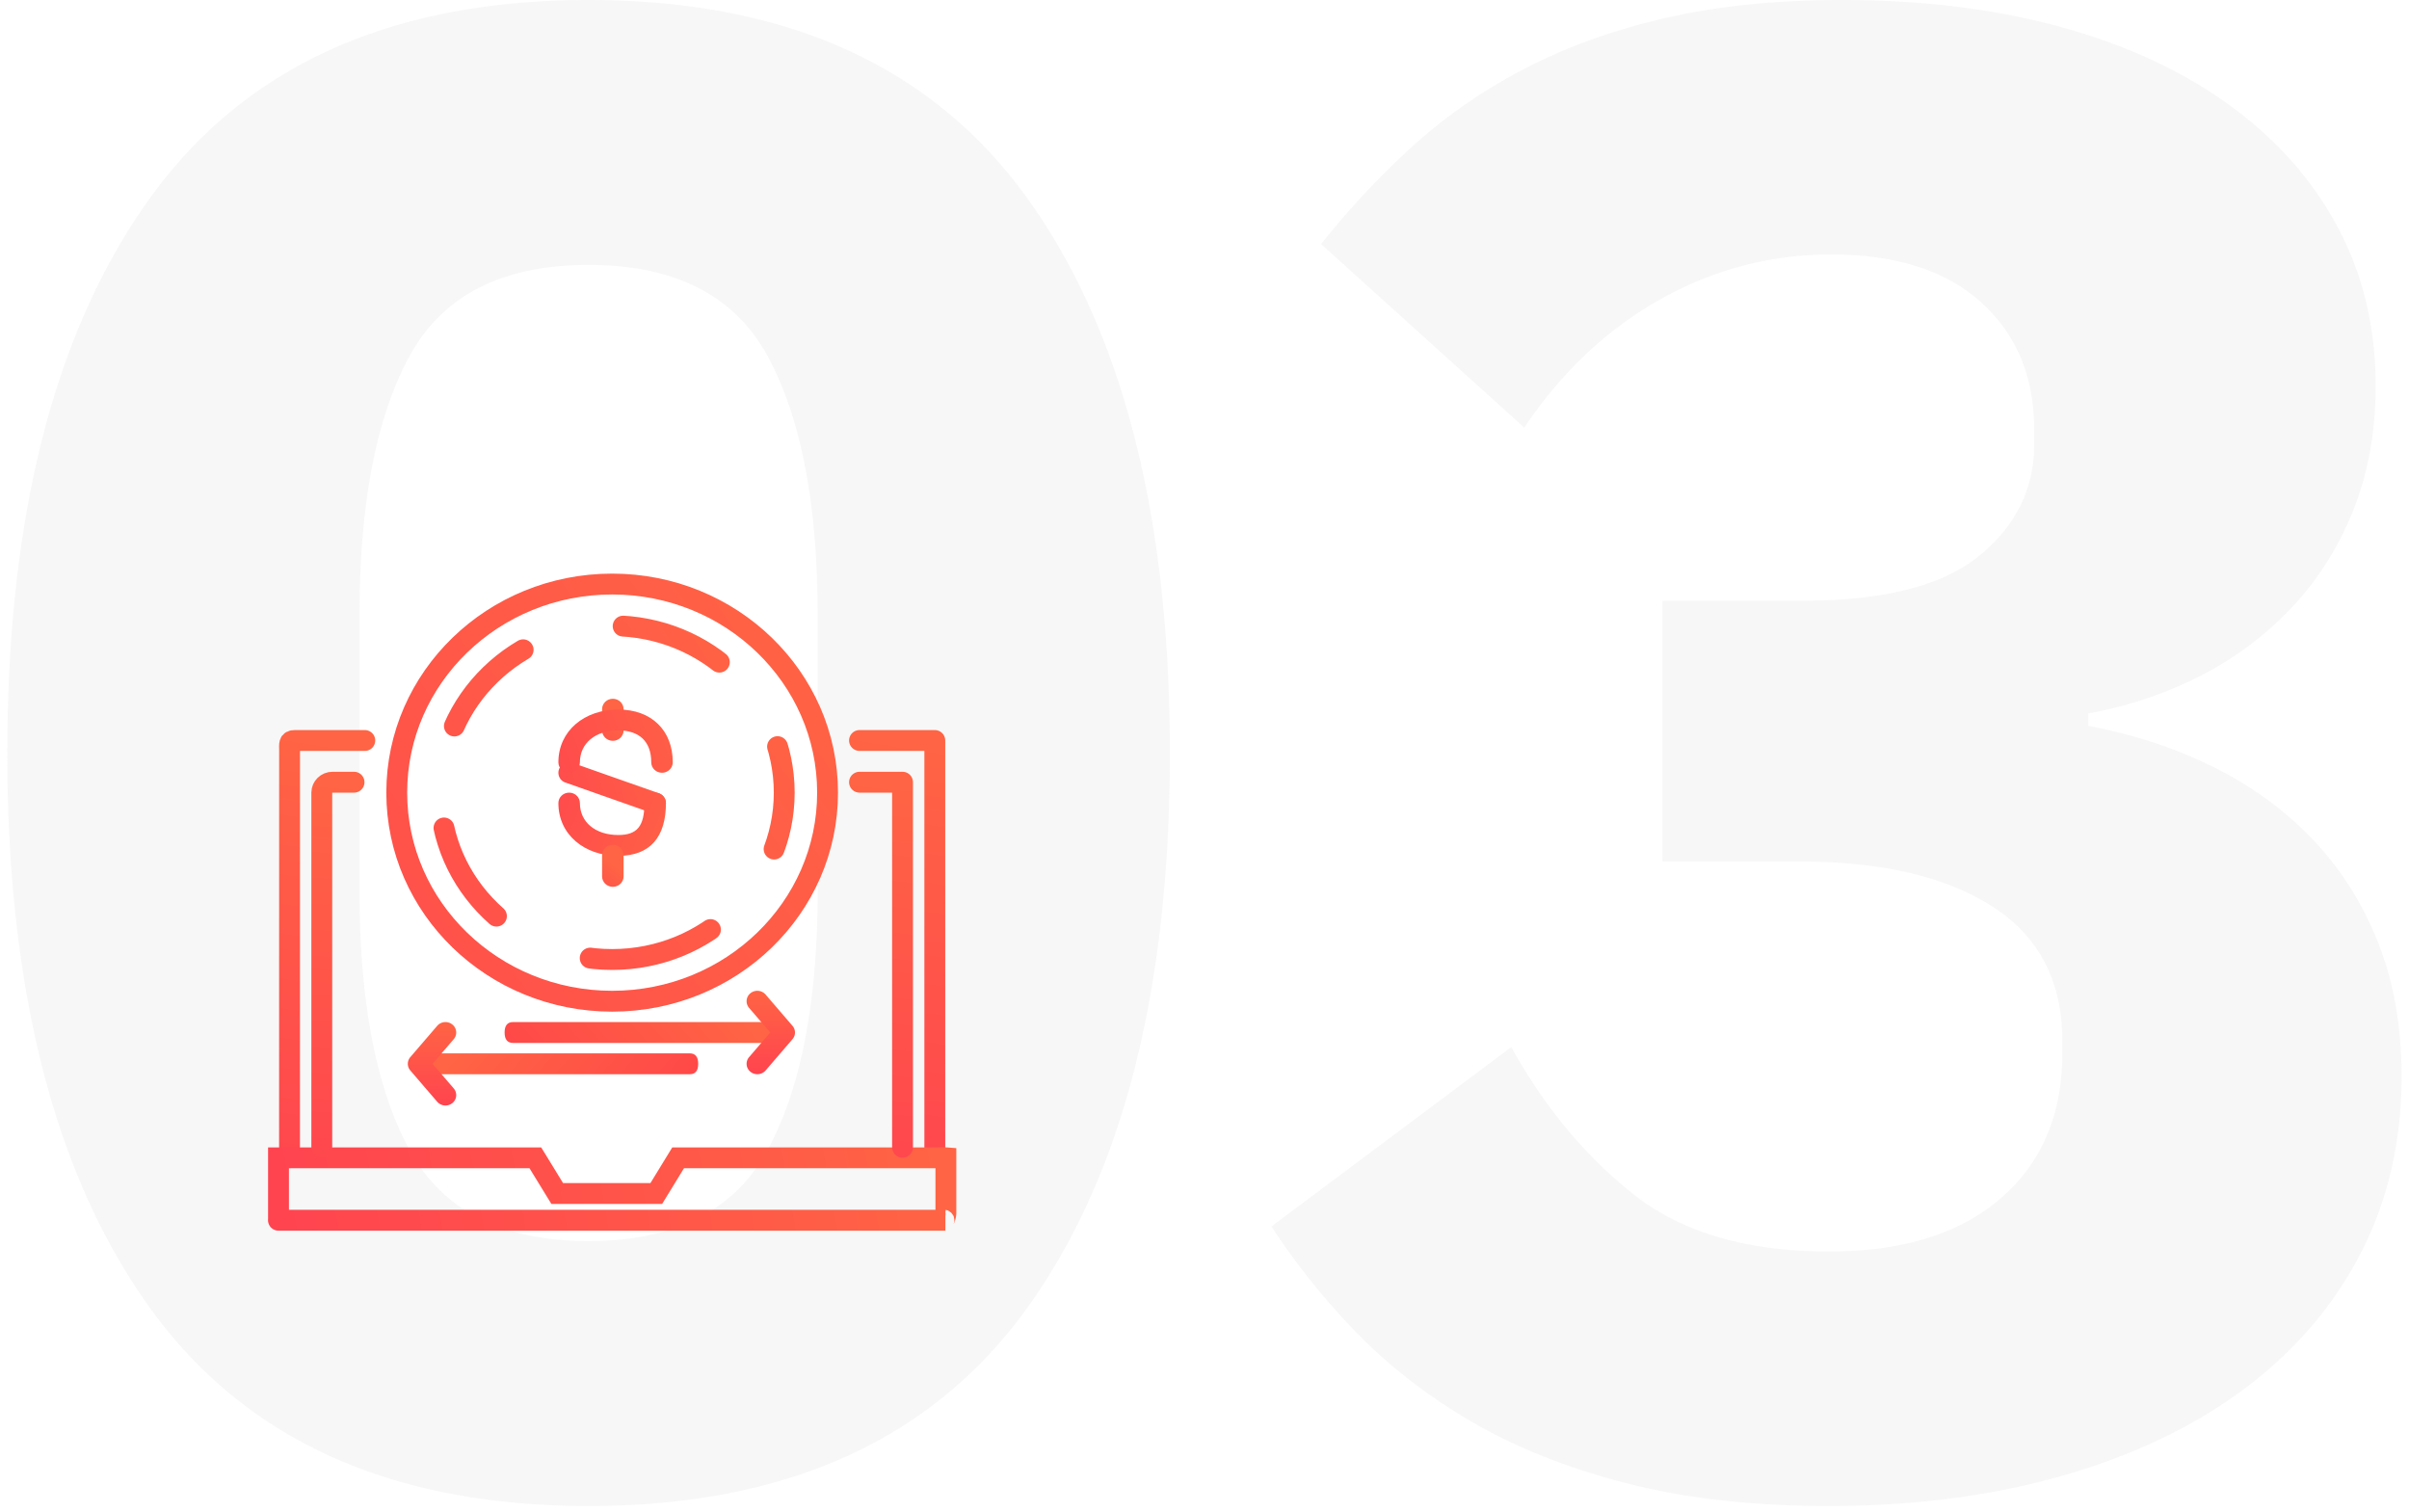<svg xmlns="http://www.w3.org/2000/svg" width="231" height="145" viewBox="0 0 231 145" role="img">
    <title id="funds-icon-title">Funds and transfers</title>
    <defs>
        <linearGradient id="a" x1="51.713%" x2="48.287%" y1="0%" y2="113.805%">
            <stop offset="0%" stop-color="#FF6444" />
            <stop offset="100%" stop-color="#FF444F" />
        </linearGradient>
        <linearGradient id="b" x1="51.628%" x2="48.372%" y1="0%" y2="113.805%">
            <stop offset="0%" stop-color="#FF6444" />
            <stop offset="100%" stop-color="#FF444F" />
        </linearGradient>
        <linearGradient id="c" x1="100%" x2="0%" y1="49.265%" y2="50.937%">
            <stop offset="0%" stop-color="#FF6444" />
            <stop offset="100%" stop-color="#FF444F" />
        </linearGradient>
        <linearGradient id="d" x1="50.695%" x2="49.305%" y1="0%" y2="113.805%">
            <stop offset="0%" stop-color="#FF6444" />
            <stop offset="100%" stop-color="#FF444F" />
        </linearGradient>
        <linearGradient id="e" x1="50.391%" x2="49.609%" y1="0%" y2="113.805%">
            <stop offset="0%" stop-color="#FF6444" />
            <stop offset="100%" stop-color="#FF444F" />
        </linearGradient>
        <linearGradient id="f" x1="136.345%" x2="-44.033%" y1="55.142%" y2="175.412%">
            <stop offset="0%" stop-color="#FF6444" />
            <stop offset="100%" stop-color="#FF444F" />
        </linearGradient>
        <linearGradient id="g" x1="136.345%" x2="-44.033%" y1="55.142%" y2="175.412%">
            <stop offset="0%" stop-color="#FF6444" />
            <stop offset="100%" stop-color="#FF444F" />
        </linearGradient>
        <linearGradient id="h" x1="72.596%" x2="25.392%" y1="55.469%" y2="183.373%">
            <stop offset="0%" stop-color="#FF6444" />
            <stop offset="100%" stop-color="#FF444F" />
        </linearGradient>
        <linearGradient id="i" x1="136.345%" x2="-44.033%" y1="51.237%" y2="80.173%">
            <stop offset="0%" stop-color="#FF6444" />
            <stop offset="100%" stop-color="#FF444F" />
        </linearGradient>
        <linearGradient id="j" x1="136.345%" x2="-44.033%" y1="51.891%" y2="96.109%">
            <stop offset="0%" stop-color="#FF6444" />
            <stop offset="100%" stop-color="#FF444F" />
        </linearGradient>
        <linearGradient id="k" x1="136.345%" x2="-44.033%" y1="51.672%" y2="90.768%">
            <stop offset="0%" stop-color="#FF6444" />
            <stop offset="100%" stop-color="#FF444F" />
        </linearGradient>
        <linearGradient id="l" x1="3.656%" x2="117.089%" y1="46.879%" y2="54.861%">
            <stop offset="0%" stop-color="#FF6544" />
            <stop offset="100%" stop-color="#FF4449" />
        </linearGradient>
        <linearGradient id="m" x1="50%" x2="50%" y1="0%" y2="100%">
            <stop offset="0%" stop-color="#FF6444" />
            <stop offset="100%" stop-color="#FF444F" />
        </linearGradient>
    </defs>
    <g fill="none" fill-rule="evenodd">
        <path fill="#E5E5E5" fill-rule="nonzero"
            d="M56.439 144.4c-18.925 0-32.946-6.333-42.063-19C5.259 112.733.7 95 .7 72.2.7 49.4 5.259 31.667 14.376 19 23.493 6.333 37.514 0 56.439 0s32.946 6.333 42.063 19c9.117 12.667 13.675 30.4 13.675 53.2 0 22.8-4.558 40.533-13.675 53.2-9.117 12.667-23.138 19-42.063 19zm0-25.4c8.288 0 14.02-2.933 17.198-8.8 3.177-5.867 4.766-14.133 4.766-24.8V59c0-10.667-1.589-18.933-4.766-24.8-3.177-5.867-8.91-8.8-17.198-8.8-8.289 0-14.021 2.933-17.198 8.8-3.178 5.867-4.766 14.133-4.766 24.8v26.4c0 10.667 1.588 18.933 4.766 24.8 3.177 5.867 8.91 8.8 17.198 8.8zm116.45-61.4c7.736 0 13.365-1.433 16.888-4.3 3.522-2.867 5.283-6.433 5.283-10.7v-1.4c0-5.067-1.692-9.133-5.076-12.2-3.385-3.067-8.185-4.6-14.401-4.6-5.802 0-11.258 1.433-16.37 4.3-5.11 2.867-9.462 6.967-13.054 12.3l-19.477-17.6a79.464 79.464 0 0 1 8.91-9.5c3.177-2.867 6.769-5.333 10.775-7.4s8.495-3.667 13.468-4.8C164.808.567 170.403 0 176.62 0c7.736 0 14.746.867 21.031 2.6 6.286 1.733 11.673 4.233 16.163 7.5 4.49 3.267 7.943 7.167 10.36 11.7 2.417 4.533 3.626 9.6 3.626 15.2 0 4.4-.725 8.4-2.176 12-1.45 3.6-3.453 6.733-6.009 9.4a32.036 32.036 0 0 1-8.806 6.5 38.464 38.464 0 0 1-10.567 3.5v1.2c4.282.8 8.253 2.1 11.914 3.9 3.66 1.8 6.838 4.1 9.531 6.9 2.694 2.8 4.8 6.1 6.32 9.9 1.52 3.8 2.28 8.1 2.28 12.9 0 6.267-1.313 11.933-3.937 17-2.625 5.067-6.355 9.4-11.19 13-4.834 3.6-10.636 6.367-17.405 8.3-6.769 1.933-14.228 2.9-22.378 2.9-7.322 0-13.814-.733-19.478-2.2-5.663-1.467-10.602-3.433-14.815-5.9-4.213-2.467-7.874-5.3-10.982-8.5a67.786 67.786 0 0 1-8.185-10.2l23-17.2c3.177 5.733 7.08 10.433 11.707 14.1 4.628 3.667 10.879 5.5 18.753 5.5 7.045 0 12.536-1.7 16.473-5.1 3.937-3.4 5.905-8.033 5.905-13.9v-1.2c0-5.733-2.245-10.033-6.734-12.9-4.49-2.867-10.671-4.3-18.545-4.3H159.42v-25h13.468z"
            opacity=".295" />
        <g transform="translate(25.7 55)">
            <path stroke="url(#a)" stroke-linecap="round" stroke-linejoin="round" stroke-width="2"
                d="M63.938 55V16h-7.22" />
            <path stroke="url(#b)" stroke-linecap="round" stroke-linejoin="round" stroke-width="2"
                d="M9.281 16H2.585c-.62 0-.516.348-.516.963L2.063 56" />
            <path stroke="url(#c)" stroke-width="2"
                d="M25.634 56.015H1.006V61.859c0 .173-.03.141.048.141H64.83c-.022-.004-.018-.019.005-.06.1-.184.166-.447.166-.651v-5.276a3.693 3.693 0 0 0-.212-.011 9.277 9.277 0 0 0-.518.005 10.85 10.85 0 0 1-.365.008h-24.58l-2.095 3.422h-9.5l-2.096-3.422zM64.83 62h.123c-.064 0-.104.004-.123 0z" />
            <path stroke="url(#d)" stroke-linecap="round" stroke-linejoin="round" stroke-width="2"
                d="M60.844 55V20h-4.125" />
            <path stroke="url(#e)" stroke-linecap="round" stroke-linejoin="round" stroke-width="2"
                d="M8.25 20H6.187c-.569 0-1.03.448-1.03 1v34" />
            <ellipse cx="33" cy="21" stroke="url(#f)" stroke-width="2" rx="20.656" ry="20" />
            <path stroke="url(#g)" stroke-dasharray="10" stroke-linecap="round" stroke-linejoin="round" stroke-width="2"
                d="M33 37c9.113 0 16.5-7.163 16.5-16S42.113 5 33 5s-16.5 7.163-16.5 16S23.887 37 33 37z" />
            <g fill-rule="nonzero">
                <path fill="url(#h)"
                    d="M4.19 1v2.032c0 .552.462 1 1.032 1 .57 0 1.031-.448 1.031-1V1c0-.552-.462-1-1.031-1-.57 0-1.032.448-1.032 1z"
                    transform="translate(27.844 12)" />
                <path fill="url(#i)"
                    d="M.68 8.035l8.25 2.905c.535.188 1.126-.08 1.32-.599a.992.992 0 0 0-.617-1.281l-8.25-2.905c-.535-.188-1.127.08-1.321.599a.992.992 0 0 0 .617 1.281z"
                    transform="translate(27.844 12)" />
                <path fill="url(#j)"
                    d="M10.313 14.063C10.313 10.85 8.838 9 5.745 9 2.489 9 0 11.043 0 14.063c0 .553.462 1 1.031 1 .57 0 1.032-.447 1.032-1C2.063 12.228 3.558 11 5.745 11c1.82 0 2.504.858 2.504 3.063 0 .553.462 1 1.031 1 .57 0 1.031-.447 1.031-1z"
                    transform="matrix(1 0 0 -1 27.844 36.063)" />
                <path fill="url(#k)"
                    d="M10.967 6.095c0-3.077-2.048-5.063-5.221-5.063C2.489 1.032 0 3.075 0 6.095c0 .553.462 1 1.031 1 .57 0 1.032-.447 1.032-1 0-1.835 1.496-3.063 3.683-3.063 2.034 0 3.159 1.09 3.159 3.063 0 .553.461 1 1.031 1 .57 0 1.031-.447 1.031-1z"
                    transform="translate(27.844 12)" />
                <path fill="url(#h)"
                    d="M4.19 15v2.032c0 .552.462 1 1.032 1 .57 0 1.031-.448 1.031-1V15c0-.552-.462-1-1.031-1-.57 0-1.032.448-1.032 1z"
                    transform="translate(27.844 12)" />
            </g>
            <path fill="url(#l)"
                d="M16.274 46h24.17c.537 0 .806.333.806 1s-.269 1-.806 1h-24.17c-.537 0-.805-.333-.805-1s.268-1 .805-1z" />
            <path fill="url(#m)" fill-rule="nonzero"
                d="M17.808 44.64a.98.98 0 0 0-.132-1.408 1.054 1.054 0 0 0-1.453.128l-2.578 3a.977.977 0 0 0 0 1.28l2.578 3a1.054 1.054 0 0 0 1.453.128.98.98 0 0 0 .132-1.408L15.78 47l2.028-2.36z" />
            <path fill="url(#l)"
                d="M23.493 43h24.17c.537 0 .806.333.806 1s-.269 1-.806 1h-24.17c-.537 0-.805-.333-.805-1s.268-1 .805-1z"
                transform="matrix(-1 0 0 1 71.156 0)" />
            <path fill="url(#m)" fill-rule="nonzero"
                d="M50.292 41.64a.98.98 0 0 0-.132-1.408 1.054 1.054 0 0 0-1.452.128l-2.578 3a.977.977 0 0 0 0 1.28l2.578 3a1.054 1.054 0 0 0 1.452.128.98.98 0 0 0 .132-1.408L48.264 44l2.028-2.36z"
                transform="matrix(-1 0 0 1 96.422 0)" />
        </g>
    </g>
</svg>